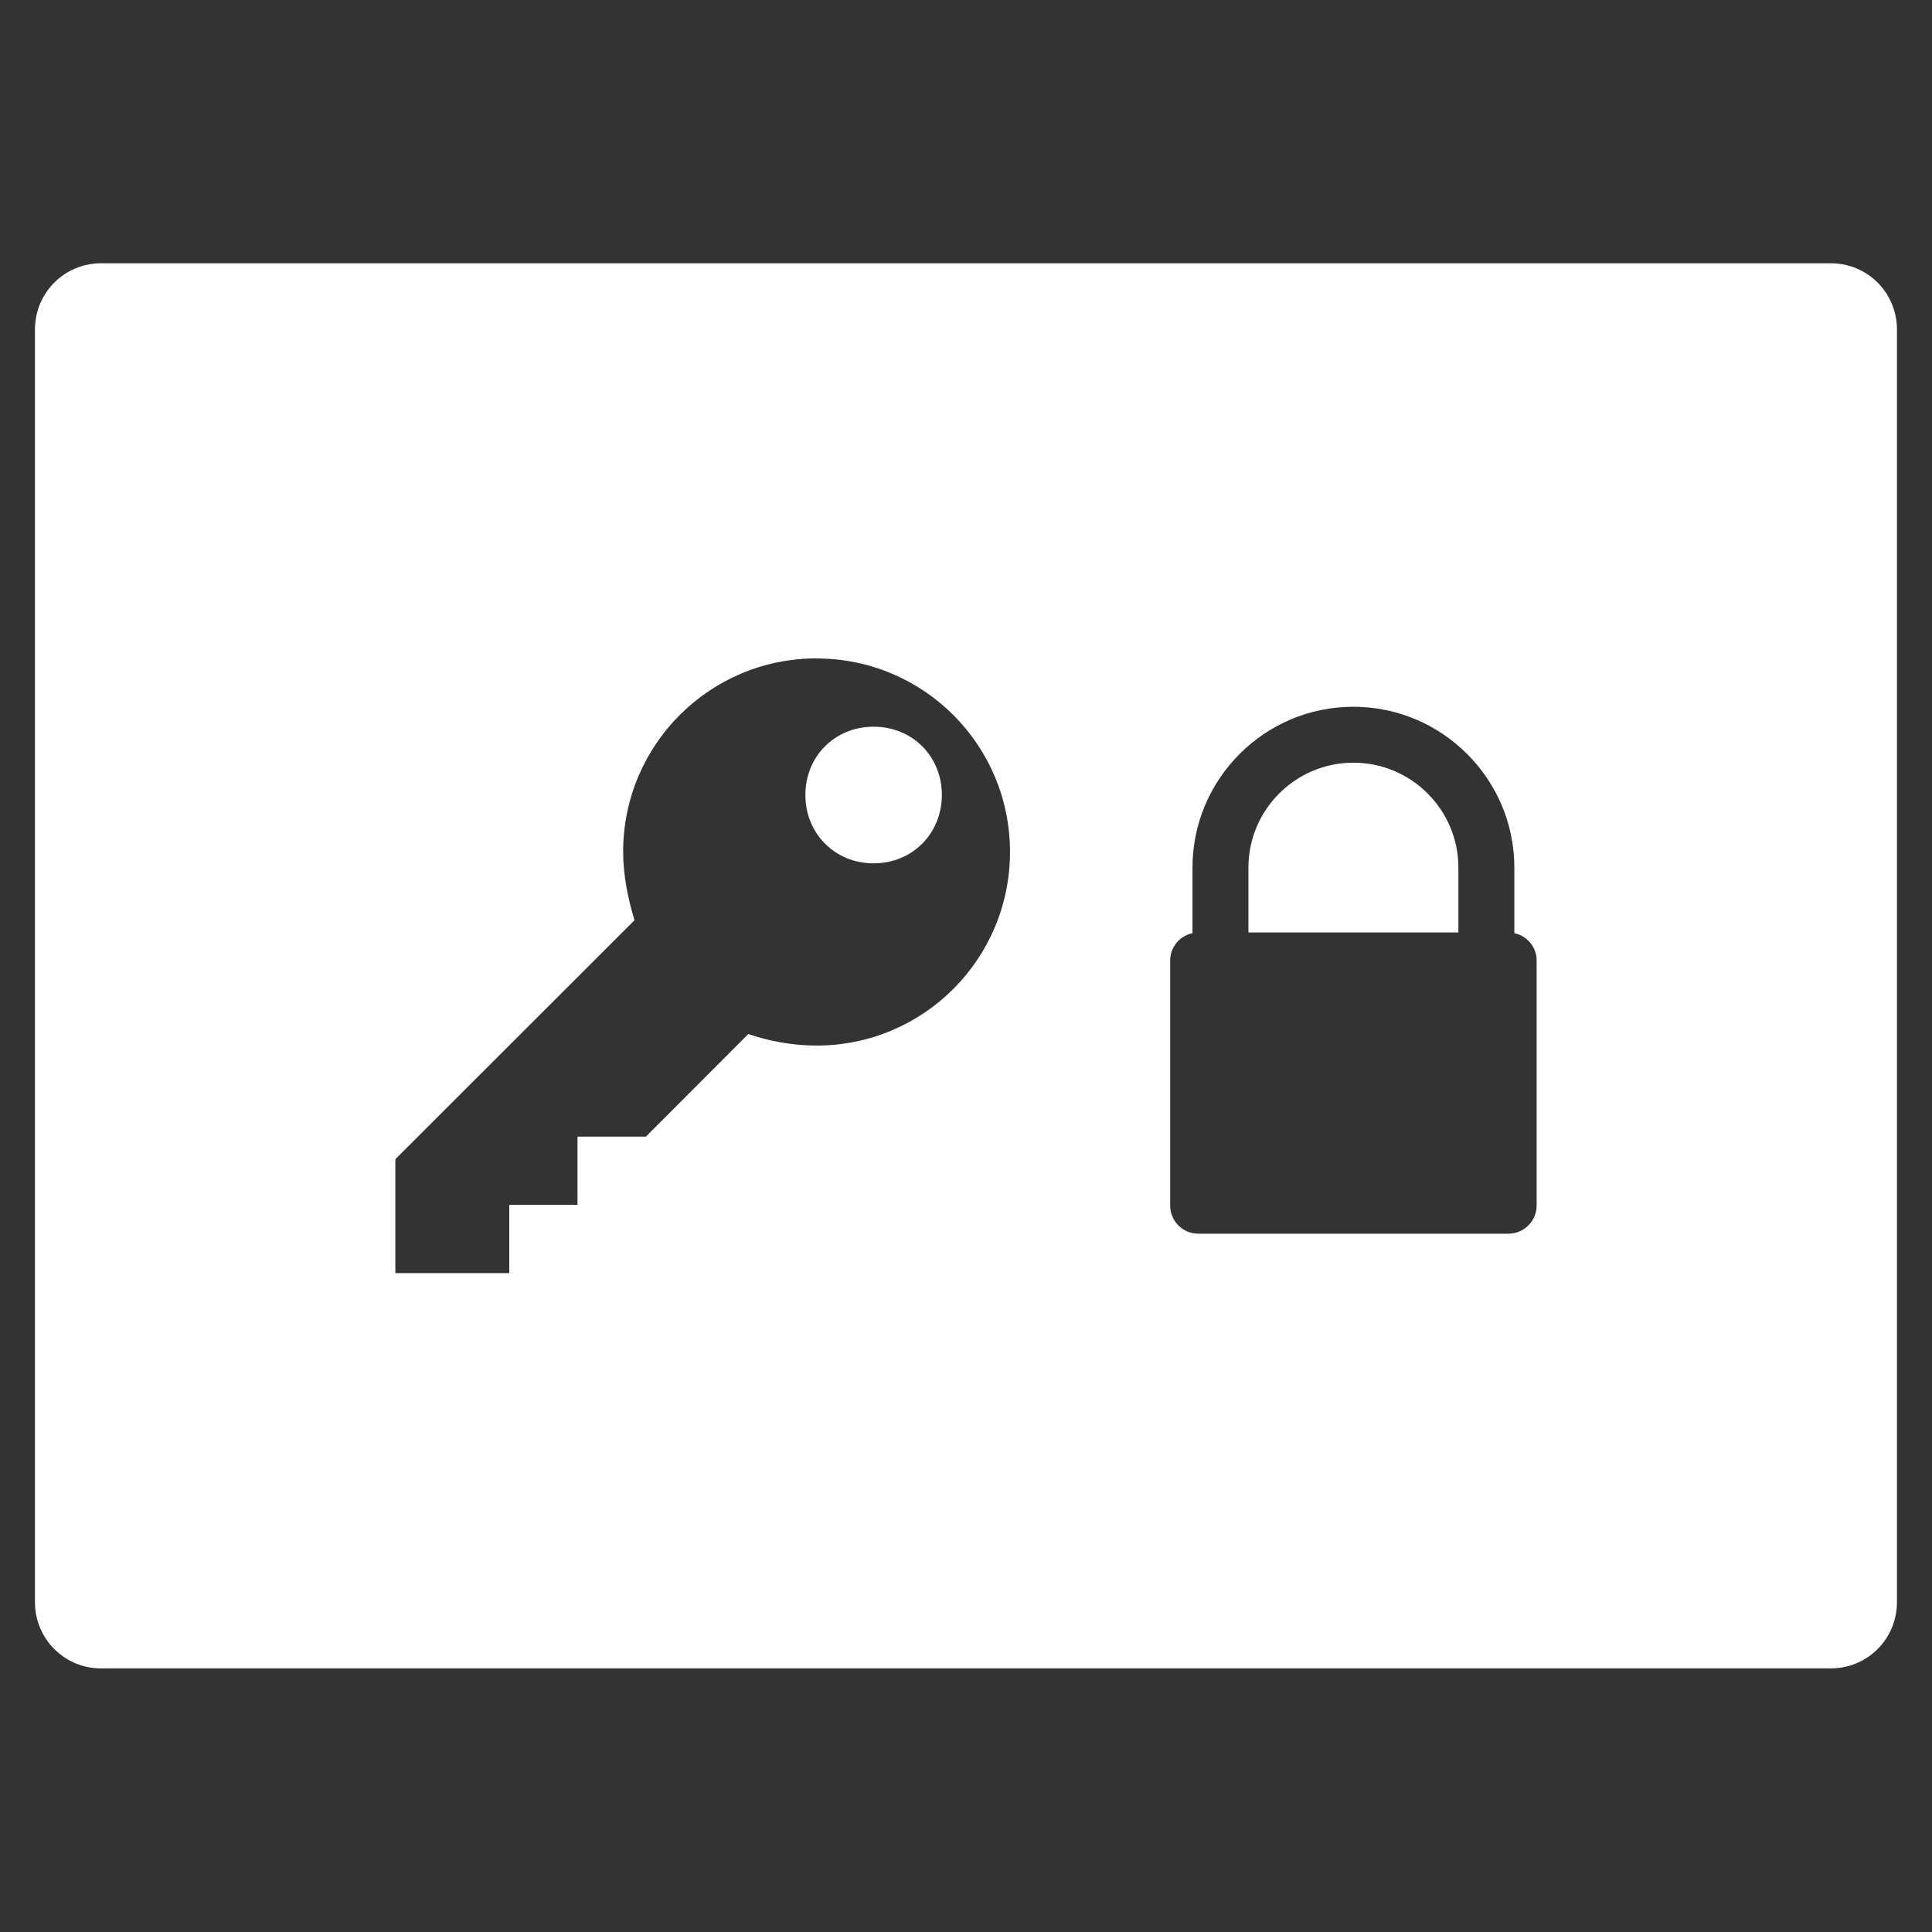 <svg xmlns="http://www.w3.org/2000/svg" viewBox="0 0 22 22"><rect x="0" y="0" width="22" height="22" fill="#333333" stroke="none"/><path d="m1.15 3c-.417 0-.752.337-.752.754v14.492c0 .417.335.754.752.754h19.699c.417 0 .752-.337.752-.754v-14.492c0-.417-.335-.754-.752-.754h-19.699m8.148 4.5c1.219 0 2.203.985 2.203 2.203 0 1.219-.985 2.205-2.203 2.205-.285 0-.544-.053-.777-.131l-1.166 1.168h-.779v.777h-.777v.777h-1.297v-1.297l2.723-2.721c-.078-.259-.129-.52-.129-.779 0-1.219.985-2.203 2.203-2.203m6.111.551c1.01 0 1.834.821 1.834 1.832v.746c.144.03.254.157.254.311v2.791c0 .176-.144.32-.32.32h-3.535c-.176 0-.318-.145-.318-.32v-2.791c0-.153.109-.28.254-.311v-.746c0-1.01.821-1.832 1.832-1.832m-5.463.227c-.441 0-.777.337-.777.777 0 .441.337.779.777.779.441 0 .777-.339.777-.779 0-.441-.337-.777-.777-.777m5.463.41c-.659 0-1.195.536-1.195 1.195v.738h2.391v-.738c0-.659-.536-1.195-1.195-1.195" transform="matrix(1 0 0 1.0 0-.002)" stroke="none" fill="#ffffff"/></svg>